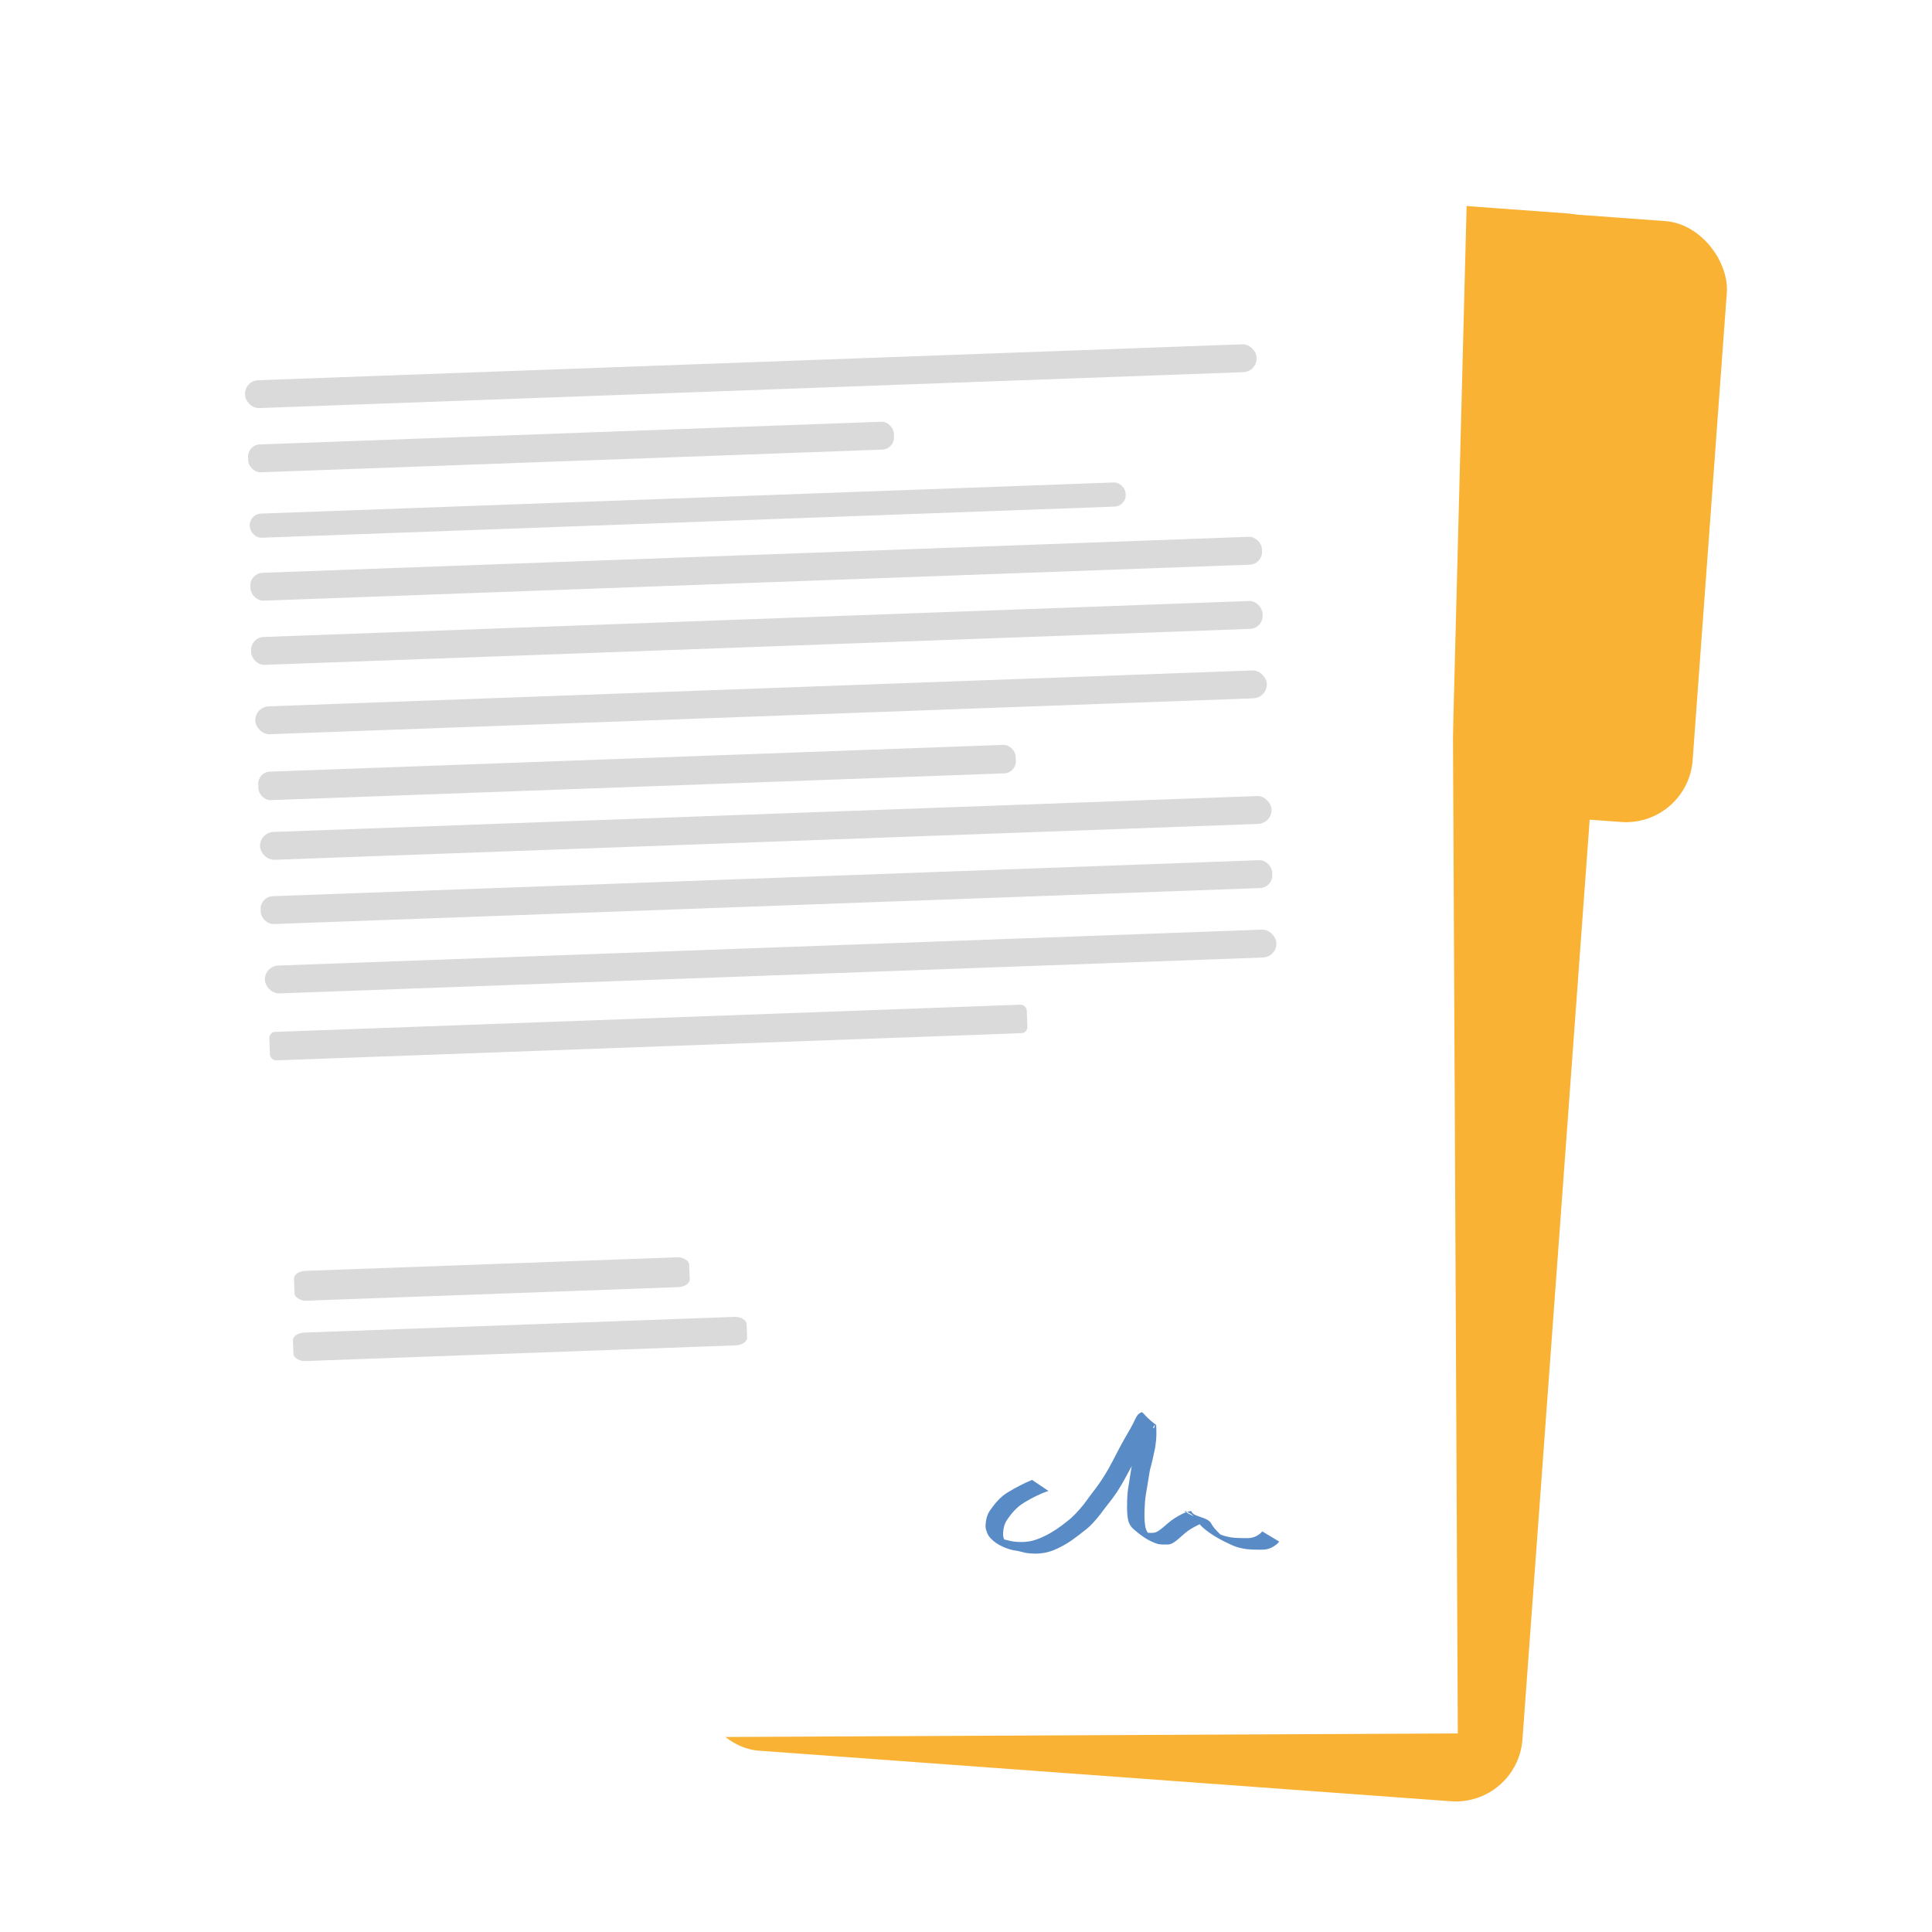 <?xml version="1.0" encoding="UTF-8" standalone="no"?>
<!-- Created with Inkscape (http://www.inkscape.org/) -->

<svg
   width="1935.118"
   height="1935.118"
   viewBox="0 0 512 512"
   version="1.1"
   id="svg5"
   inkscape:version="1.2.2 (732a01da63, 2022-12-09)"
   sodipodi:docname="list-contracts.svg"
   xml:space="preserve"
   xmlns:inkscape="http://www.inkscape.org/namespaces/inkscape"
   xmlns:sodipodi="http://sodipodi.sourceforge.net/DTD/sodipodi-0.dtd"
   xmlns="http://www.w3.org/2000/svg"
   xmlns:svg="http://www.w3.org/2000/svg"><sodipodi:namedview
     id="namedview7"
     pagecolor="#e76d6d"
     bordercolor="#000000"
     borderopacity="0.25"
     inkscape:showpageshadow="2"
     inkscape:pageopacity="0"
     inkscape:pagecheckerboard="0"
     inkscape:deskcolor="#d1d1d1"
     inkscape:document-units="mm"
     showgrid="false"
     inkscape:lockguides="false"
     inkscape:zoom="0.3581229"
     inkscape:cx="971.73346"
     inkscape:cy="942.41391"
     inkscape:window-width="1920"
     inkscape:window-height="991"
     inkscape:window-x="-9"
     inkscape:window-y="-9"
     inkscape:window-maximized="1"
     inkscape:current-layer="layer1" /><defs
     id="defs2"><filter
       style="color-interpolation-filters:sRGB"
       inkscape:label="Drop Shadow"
       id="filter2717"
       x="0"
       y="0"
       width="1.012"
       height="1.009"><feFlood
         flood-opacity="0.102"
         flood-color="rgb(0,0,0)"
         result="flood"
         id="feFlood2707" /><feComposite
         in="flood"
         in2="SourceGraphic"
         operator="in"
         result="composite1"
         id="feComposite2709" /><feGaussianBlur
         in="composite1"
         stdDeviation="0"
         result="blur"
         id="feGaussianBlur2711" /><feOffset
         dx="2"
         dy="2"
         result="offset"
         id="feOffset2713" /><feComposite
         in="SourceGraphic"
         in2="offset"
         operator="over"
         result="composite2"
         id="feComposite2715" /></filter></defs><g
     inkscape:label="paper"
     inkscape:groupmode="layer"
     id="layer1"><g
       id="g5798"
       inkscape:label="contracts"
       transform="matrix(1.771,0,0,1.771,160.187,-166.268)"><g
         id="g3191"
         inkscape:label="folder"
         transform="translate(-214.19,-1.567)"><rect
           style="opacity:1;fill:#f9b234;fill-opacity:1;stroke:none;stroke-width:15.875"
           id="rect2785"
           width="123.802"
           height="238.241"
           x="252.751"
           y="100.932"
           rx="10"
           ry="10"
           transform="rotate(4.18)"
           inkscape:label="folder" /><rect
           style="fill:#f9b234;fill-opacity:1;stroke:none;stroke-width:15.875"
           id="rect2785-7"
           width="84.039"
           height="90.159"
           x="307.233"
           y="101.01"
           rx="10"
           ry="10"
           transform="rotate(4.18)"
           inkscape:label="folder" /></g><rect
         style="fill:#ffffff;stroke:none;stroke-width:17.042;filter:url(#filter2717)"
         id="rect2572"
         width="183.336"
         height="236.544"
         x="-45.344"
         y="94.106"
         transform="rotate(-0.278,4383.369,2877.359)"
         inkscape:label="3"
         ry="0" /><rect
         style="fill:#ffffff;stroke:none;stroke-width:17.042;filter:url(#filter2717)"
         id="rect1844"
         width="178.185"
         height="224.391"
         x="-49.014"
         y="93.678"
         transform="rotate(1.479,-919.444,27.524)"
         inkscape:label="2"
         ry="0" /><rect
         style="fill:#ffffff;stroke:none;stroke-width:17.042;filter:url(#filter2717)"
         id="rect358"
         width="173.569"
         height="229.101"
         x="-45.344"
         y="94.106"
         transform="rotate(-2.309,544.73,614.673)"
         inkscape:label="1" /><g
         id="g4299"
         transform="rotate(-0.559,24.129,199.02)"
         inkscape:label="text"><rect
           style="opacity:1;fill:#dadada;fill-opacity:1;stroke:none;stroke-width:15.875"
           id="rect3365"
           width="151.464"
           height="4.172"
           x="-57.378"
           y="148.615"
           rx="2.039"
           ry="2.039"
           transform="rotate(-1.531)" /><rect
           style="opacity:1;fill:#dadada;fill-opacity:1;stroke:none;stroke-width:15.875"
           id="rect4247"
           width="96.703"
           height="4.172"
           x="-57.265"
           y="158.226"
           rx="1.819"
           ry="1.819"
           transform="rotate(-1.531)"
           inkscape:label="text" /><rect
           style="opacity:1;fill:#dadada;fill-opacity:1;stroke:none;stroke-width:15.875"
           id="rect4270"
           width="131.154"
           height="3.613"
           x="-57.382"
           y="168.575"
           rx="1.725"
           ry="1.725"
           transform="rotate(-1.531)"
           inkscape:label="text" /><rect
           style="opacity:1;fill:#dadada;fill-opacity:1;stroke:none;stroke-width:15.875"
           id="rect4272"
           width="151.464"
           height="4.172"
           x="-57.619"
           y="177.438"
           rx="1.894"
           ry="1.894"
           transform="rotate(-1.531)"
           inkscape:label="text" /><rect
           style="opacity:1;fill:#dadada;fill-opacity:1;stroke:none;stroke-width:15.875"
           id="rect4274"
           width="151.464"
           height="4.172"
           x="-57.875"
           y="187.039"
           rx="1.95"
           ry="1.95"
           transform="rotate(-1.531)"
           inkscape:label="text" /><rect
           style="opacity:1;fill:#dadada;fill-opacity:1;stroke:none;stroke-width:15.875"
           id="rect4276"
           width="151.464"
           height="4.172"
           x="-57.624"
           y="197.442"
           rx="2.086"
           ry="2.086"
           transform="rotate(-1.531)"
           inkscape:label="text" /><rect
           style="opacity:1;fill:#dadada;fill-opacity:1;stroke:none;stroke-width:15.875"
           id="rect4278"
           width="113.415"
           height="4.263"
           x="-57.527"
           y="207.213"
           rx="1.792"
           ry="1.792"
           transform="rotate(-1.531)"
           inkscape:label="text" /><rect
           style="opacity:1;fill:#dadada;fill-opacity:1;stroke:none;stroke-width:15.875"
           id="rect4280"
           width="151.464"
           height="4.172"
           x="-57.597"
           y="216.25"
           rx="2.086"
           ry="2.086"
           transform="rotate(-1.531)"
           inkscape:label="text" /><rect
           style="opacity:1;fill:#dadada;fill-opacity:1;stroke:none;stroke-width:15.875"
           id="rect4282"
           width="151.464"
           height="4.172"
           x="-57.854"
           y="225.851"
           rx="1.887"
           ry="1.887"
           transform="rotate(-1.531)"
           inkscape:label="text" /><rect
           style="opacity:1;fill:#dadada;fill-opacity:1;stroke:none;stroke-width:15.875"
           id="rect4284"
           width="151.464"
           height="4.172"
           x="-57.603"
           y="236.254"
           rx="2.086"
           ry="2.086"
           transform="rotate(-1.531)"
           inkscape:label="text" /><rect
           style="opacity:1;fill:#dadada;fill-opacity:1;stroke:none;stroke-width:15.875"
           id="rect4286"
           width="113.415"
           height="4.263"
           x="-57.254"
           y="246.159"
           rx="0.902"
           ry="0.902"
           transform="rotate(-1.531)"
           inkscape:label="text" /><rect
           style="fill:#dadada;fill-opacity:1;stroke:none;stroke-width:15.875"
           id="rect4247-9"
           width="59.173"
           height="4.466"
           x="-54.88"
           y="282.06"
           rx="1.757"
           ry="1.115"
           transform="rotate(-1.531)"
           inkscape:label="text" /><rect
           style="fill:#dadada;fill-opacity:1;stroke:none;stroke-width:15.875"
           id="rect4350"
           width="67.937"
           height="4.263"
           x="-55.376"
           y="291.284"
           rx="1.757"
           ry="1.115"
           transform="rotate(-1.531)"
           inkscape:label="text" /></g><path
         style="opacity:1;fill:#598cc7;fill-opacity:1;stroke:none;stroke-width:11.906"
         id="path4401"
         d="m 63.986,315.334 c -1.253,0.514 -2.445,1.148 -3.606,1.845 -1.105,0.662 -1.925,1.635 -2.653,2.677 -0.448,0.613 -0.614,1.301 -0.683,2.041 -0.092,0.64 0.121,1.203 0.41,1.76 0.828,1.172 2.272,1.85 3.654,2.189 0.505,0.057 0.987,0.159 1.476,0.296 0.479,0.143 0.974,0.189 1.47,0.212 0.697,0.055 1.374,-0.031 2.057,-0.16 0.748,-0.174 1.451,-0.463 2.128,-0.819 1.232,-0.61 2.322,-1.437 3.39,-2.294 1.011,-0.715 1.812,-1.642 2.576,-2.604 0.585,-0.829 1.244,-1.603 1.843,-2.42 0.697,-0.913 1.277,-1.907 1.836,-2.908 0.642,-1.147 1.231,-2.323 1.874,-3.469 0.338,-0.594 0.705,-1.171 1.044,-1.765 0.329,-0.527 0.609,-1.082 0.895,-1.633 0.148,-0.242 0.458,-1.056 0.686,-1.173 -0.269,1.117 0.04,0.087 -2.515,-1.262 -0.049,-0.026 0.033,0.106 0.042,0.161 0.047,0.268 0.044,0.547 0.052,0.817 0.043,0.799 -0.039,1.592 -0.154,2.381 -0.152,0.842 -0.363,1.674 -0.561,2.506 -0.217,0.655 -0.32,1.335 -0.428,2.014 -0.124,0.768 -0.239,1.538 -0.364,2.306 -0.144,0.767 -0.209,1.543 -0.239,2.321 -0.017,0.809 -0.046,1.618 0.055,2.422 0.086,0.755 0.249,1.252 0.771,1.805 1.101,0.986 2.334,1.917 3.773,2.343 0.39,0.087 0.792,0.082 1.19,0.081 0.51,0.021 0.791,-0.044 1.217,-0.328 0.601,-0.391 1.088,-0.922 1.648,-1.365 0.58,-0.52 1.26,-0.869 1.945,-1.222 0.424,-0.183 0.911,-0.477 1.378,-0.3 -5.56,-2.66 -2.756,-1.776 -2.149,-1.119 0.118,0.128 0.199,0.291 0.295,0.435 0.335,0.481 0.735,0.905 1.152,1.315 1.266,1.123 2.8,1.941 4.33,2.644 0.743,0.349 1.528,0.533 2.337,0.638 0.754,0.076 1.513,0.075 2.27,0.075 0.788,-0.012 1.343,-0.206 1.974,-0.669 0.23,-0.14 0.399,-0.34 0.568,-0.544 0,0 -2.536,-1.523 -2.536,-1.523 v 0 c -0.155,0.183 -0.318,0.352 -0.522,0.483 -0.562,0.385 -1.172,0.553 -1.856,0.528 -0.749,-0.005 -1.501,-0.009 -2.245,-0.107 -0.792,-0.125 -1.556,-0.352 -2.279,-0.706 -1.063,-0.528 -0.862,-0.439 1.793,1.084 0.1,0.058 -0.19,-0.132 -0.289,-0.193 -0.291,-0.179 -0.592,-0.339 -0.832,-0.59 -0.407,-0.396 -0.814,-0.786 -1.14,-1.254 -0.118,-0.152 -0.192,-0.292 -0.286,-0.458 -0.576,-1.018 -2.719,-0.909 -2.958,-1.822 -0.524,0.005 -1.003,0.237 -1.463,0.472 -0.697,0.364 -1.372,0.755 -1.967,1.278 -0.546,0.445 -1.046,0.952 -1.655,1.314 -0.356,0.191 -0.73,0.212 -1.129,0.189 -0.38,-0.009 -0.767,-0.019 -1.125,-0.164 -0.99,-0.476 -0.281,-0.141 2.158,1.28 0.069,0.04 -0.139,-0.078 -0.204,-0.123 -0.239,-0.165 -0.427,-0.387 -0.667,-0.551 -0.576,-0.479 -0.775,-0.877 -0.869,-1.631 -0.121,-0.788 -0.095,-1.579 -0.072,-2.374 0.026,-0.769 0.077,-1.537 0.207,-2.296 0.127,-0.765 0.27,-1.528 0.383,-2.295 0.115,-0.672 0.191,-1.351 0.411,-2.001 0.192,-0.843 0.396,-1.684 0.566,-2.532 0.116,-0.8 0.228,-1.602 0.194,-2.413 -3.97e-4,-0.081 -0.012,-1.033 -0.027,-1.044 -2.478,-1.83 -1.745,-2.3 -2.714,-1.573 -0.312,0.373 -0.48,0.857 -0.708,1.281 -0.281,0.55 -0.567,1.096 -0.896,1.619 -0.334,0.597 -0.685,1.185 -1.005,1.791 -0.628,1.153 -1.193,2.34 -1.841,3.483 -0.575,0.98 -1.175,1.948 -1.865,2.852 -0.601,0.81 -1.224,1.604 -1.81,2.426 -0.757,0.936 -1.556,1.833 -2.521,2.565 -1.055,0.859 -2.171,1.626 -3.404,2.211 -0.669,0.321 -1.363,0.593 -2.093,0.741 -0.674,0.117 -1.35,0.152 -2.033,0.09 -0.484,-0.038 -0.963,-0.117 -1.429,-0.256 -0.489,-0.129 -0.989,-0.18 -1.48,-0.303 -1.051,-0.338 -1.885,-1.043 1.93,1.223 0.06,0.036 -0.13,-0.053 -0.191,-0.088 -0.182,-0.108 -0.208,-0.16 -0.353,-0.319 -0.313,-0.488 -0.554,-1.007 -0.491,-1.602 0.046,-0.692 0.179,-1.34 0.58,-1.925 0.682,-1.026 1.488,-1.947 2.553,-2.593 1.162,-0.698 2.359,-1.333 3.655,-1.749 0,0 -2.46,-1.656 -2.46,-1.656 z" /></g></g></svg>
